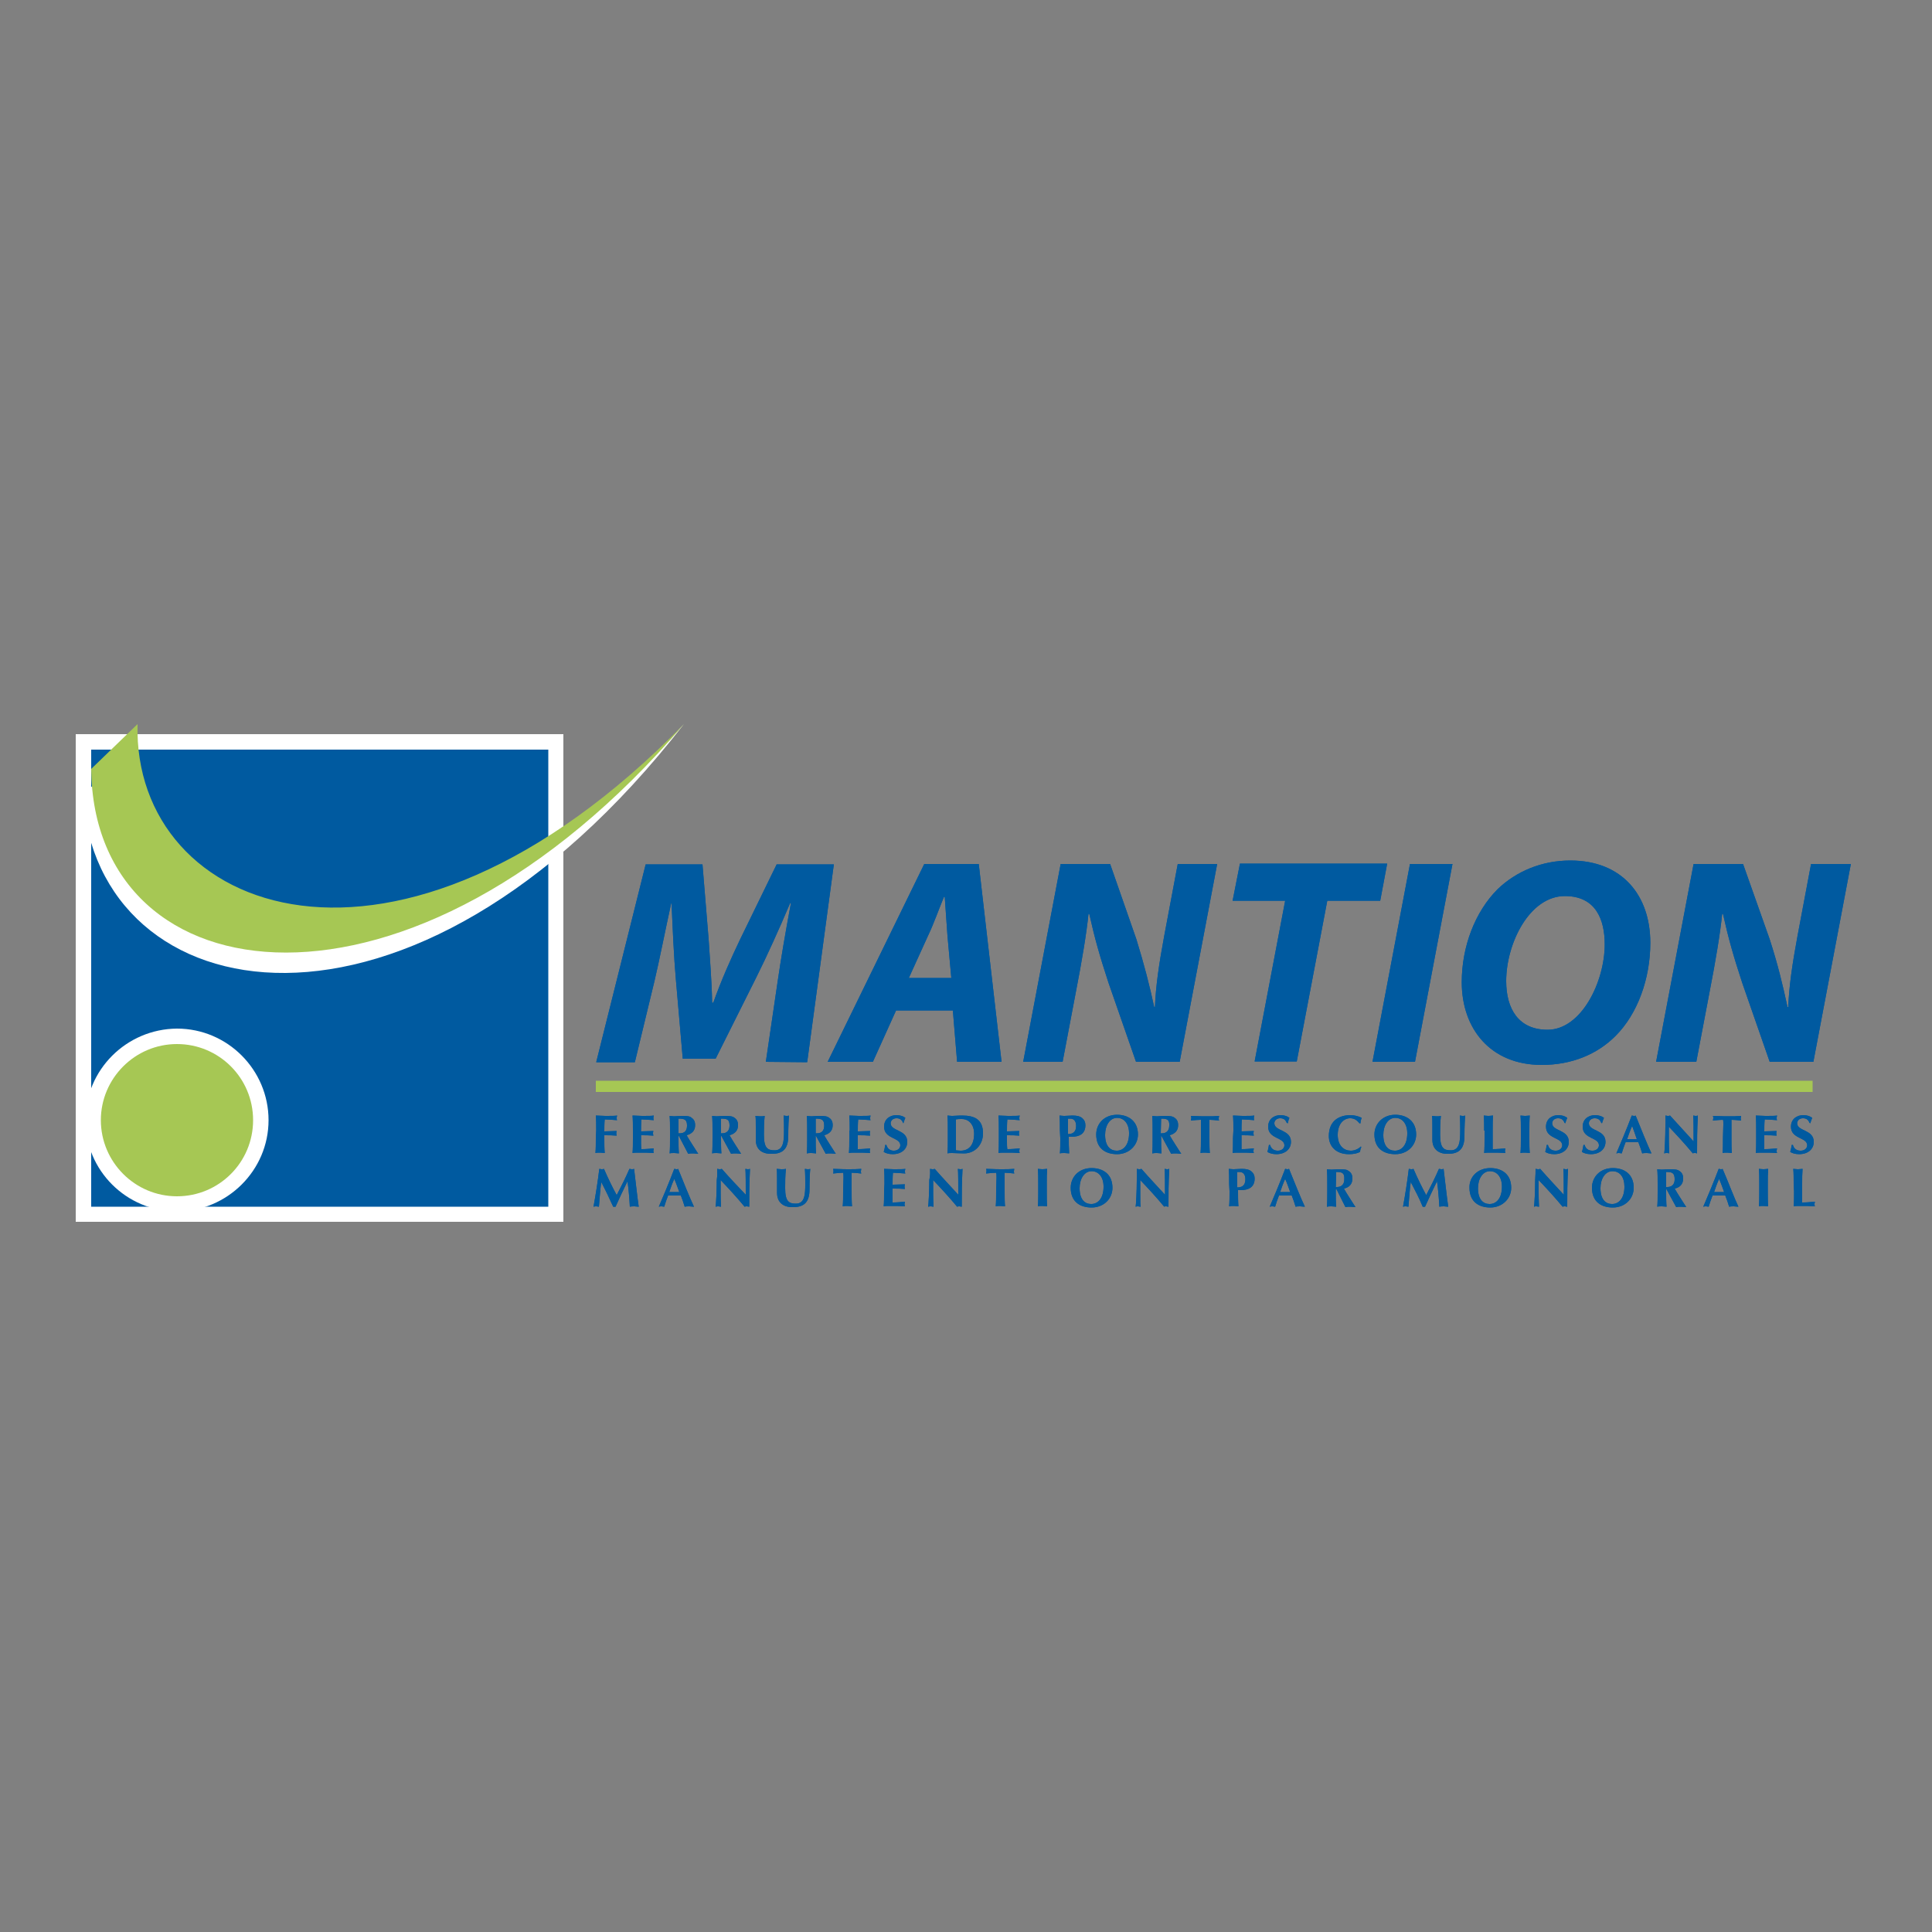 <?xml version="1.0" encoding="utf-8"?>
<!-- Generator: Adobe Illustrator 19.1.0, SVG Export Plug-In . SVG Version: 6.00 Build 0)  -->
<svg version="1.1" id="Calque_1" xmlns="http://www.w3.org/2000/svg" xmlns:xlink="http://www.w3.org/1999/xlink" x="0px" y="0px"
	 viewBox="-345 170.9 500 500" style="enable-background:new -345 170.9 500 500;" xml:space="preserve">
<rect x="-345" y="170.9" width="500" height="500" fill="#808080" stroke="none"/>
<style type="text/css">
	.st0{fill:#FFFFFF;}
	.st1{fill:#005AA0;}
	.st2{fill:#A6C754;}
</style>
<rect x="-325.4" y="360.9" class="st0" width="126.2" height="126.2"/>
<rect x="-321.4" y="364.9" class="st1" width="118.3" height="118.3"/>
<path class="st2" d="M-320.7,460.8c0,11.8,9.6,21.4,21.4,21.4c11.8,0,21.4-9.6,21.4-21.4s-9.6-21.4-21.4-21.4
	C-311.1,439.4-320.7,449-320.7,460.8z"/>
<path class="st0" d="M-322.9,460.8c0,13,10.6,23.6,23.7,23.6c13,0,23.7-10.6,23.7-23.6c0-13-10.6-23.7-23.7-23.7
	C-312.3,437.2-322.9,447.8-322.9,460.8z M-299.2,441.1c10.9,0,19.7,8.8,19.7,19.7c0,10.9-8.8,19.7-19.7,19.7
	c-10.9,0-19.7-8.9-19.7-19.7C-318.9,450-310.1,441.1-299.2,441.1z"/>
<path class="st0" d="M-168,358.3c-70.8,79.5-140.7,55.7-141.7,6.6l-13.9,11.5C-320.3,433.1-238.7,449.2-168,358.3z"/>
<path class="st2" d="M-168,358.3c-74.4,76.1-142.7,49.1-141.4,0l-12,11.6C-320.8,429.5-238.6,440.9-168,358.3z"/>
<path class="st1" d="M-146.8,445.7l3.1-21.1c0.8-5.5,2-12.6,3.4-20h-0.2c-2.8,6.6-6,13.7-8.8,19.3l-10.5,21h-8.5l-1.8-20.7
	c-0.5-5.6-0.8-12.7-1.1-19.5h-0.1c-1.5,6.8-3,14.5-4.3,20l-5.1,21.1h-10l12.8-51.2h14.7l1.6,19.5c0.3,4.8,0.8,10.6,0.9,16.3h0.3
	c2-5.7,4.7-11.7,6.9-16.3l9.5-19.5h14.8l-6.9,51.2L-146.8,445.7L-146.8,445.7z"/>
<path class="st1" d="M-113.1,432.4l-6,13.3h-11.7l25-51.2h14.1l5.9,51.2h-11.5l-1.1-13.3H-113.1z M-98.8,424l-1-11
	c-0.2-2.8-0.5-6.9-0.7-10h-0.2c-1.3,3.1-2.7,7.1-4.1,10l-5,11H-98.8z"/>
<path class="st1" d="M-80.2,445.7l9.7-51.2h12.8l6.8,19.5c2,6.5,3.4,11.9,4.6,17.5h0.2c0.2-5.2,1-10.9,2.4-18.4l3.5-18.6h10.2
	l-9.7,51.2H-51l-7.1-20.4c-2.3-7-3.6-11.6-5-17.9h-0.2c-0.5,5-1.7,12.2-3.3,20.4l-3.4,17.9L-80.2,445.7L-80.2,445.7z"/>
<path class="st1" d="M-12.4,404H-26l1.9-9.6H14l-1.8,9.6H-1.5l-7.9,41.6h-10.9L-12.4,404z"/>
<path class="st1" d="M30.9,394.5l-9.7,51.2H10.2l9.7-51.2H30.9z"/>
<path class="st1" d="M54,446.5c-13.3,0-20.7-9.4-20.7-21.4c0-9.2,3.4-18.2,9.3-24.1c4.8-4.6,11.4-7.4,18.8-7.4
	c13.5,0,20.7,9.1,20.7,21.3c0,9.3-3.3,18.4-9,24.1C68.3,443.8,61.7,446.5,54,446.5L54,446.5L54,446.5z M55.5,437.4
	c8.8,0,14.8-12.5,14.8-22.1c0-6.4-2.3-12.5-10.3-12.5c-9.2,0-15.2,12.3-15.2,22C44.8,432,48,437.4,55.5,437.4L55.5,437.4z"/>
<path class="st1" d="M83.6,445.7l9.7-51.2h12.8L113,414c2.1,6.5,3.4,11.9,4.6,17.5h0.2c0.2-5.2,1-10.9,2.4-18.4l3.5-18.6h10.3
	l-9.7,51.2h-11.3l-7.1-20.4c-2.3-7-3.6-11.6-5-17.9h-0.2c-0.5,5-1.7,12.2-3.3,20.4l-3.4,17.9L83.6,445.7L83.6,445.7z"/>
<path class="st1" d="M-146.8,445.7l3.1-21.1c0.8-5.5,2-12.6,3.4-20h-0.2c-2.8,6.6-6,13.7-8.8,19.3l-10.5,21h-8.5l-1.8-20.7
	c-0.5-5.6-0.8-12.7-1.1-19.5h-0.1c-1.5,6.8-3,14.5-4.3,20l-5.1,21.1h-10l12.8-51.2h14.7l1.6,19.5c0.3,4.8,0.8,10.6,0.9,16.3h0.3
	c2-5.7,4.7-11.7,6.9-16.3l9.5-19.5h14.8l-6.9,51.2L-146.8,445.7L-146.8,445.7z"/>
<path class="st1" d="M-113.1,432.4l-6,13.3h-11.7l25-51.2h14.1l5.9,51.2h-11.5l-1.1-13.3H-113.1z M-98.8,424l-1-11
	c-0.2-2.8-0.5-6.9-0.7-10h-0.2c-1.3,3.1-2.7,7.1-4.1,10l-5,11H-98.8z"/>
<path class="st1" d="M-80.2,445.7l9.7-51.2h12.8l6.8,19.5c2,6.5,3.4,11.9,4.6,17.5h0.2c0.2-5.2,1-10.9,2.4-18.4l3.5-18.6h10.2
	l-9.7,51.2H-51l-7.1-20.4c-2.3-7-3.6-11.6-5-17.9h-0.2c-0.5,5-1.7,12.2-3.3,20.4l-3.4,17.9L-80.2,445.7L-80.2,445.7z"/>
<path class="st1" d="M-12.4,404H-26l1.9-9.6H14l-1.8,9.6H-1.5l-7.9,41.6h-10.9L-12.4,404z"/>
<path class="st1" d="M30.9,394.5l-9.7,51.2H10.2l9.7-51.2H30.9z"/>
<path class="st1" d="M54,446.5c-13.3,0-20.7-9.4-20.7-21.4c0-9.2,3.4-18.2,9.3-24.1c4.8-4.6,11.4-7.4,18.8-7.4
	c13.5,0,20.7,9.1,20.7,21.3c0,9.3-3.3,18.4-9,24.1C68.3,443.8,61.7,446.5,54,446.5L54,446.5L54,446.5z M55.5,437.4
	c8.8,0,14.8-12.5,14.8-22.1c0-6.4-2.3-12.5-10.3-12.5c-9.2,0-15.2,12.3-15.2,22C44.8,432,48,437.4,55.5,437.4L55.5,437.4z"/>
<path class="st1" d="M83.6,445.7l9.7-51.2h12.8L113,414c2.1,6.5,3.4,11.9,4.6,17.5h0.2c0.2-5.2,1-10.9,2.4-18.4l3.5-18.6h10.3
	l-9.7,51.2h-11.3l-7.1-20.4c-2.3-7-3.6-11.6-5-17.9h-0.2c-0.5,5-1.7,12.2-3.3,20.4l-3.4,17.9L83.6,445.7L83.6,445.7z"/>
<rect x="-190.8" y="450.6" class="st2" width="314.9" height="2.9"/>
<path class="st1" d="M-190.7,463.5c0-1.6,0-2.7-0.1-3.9c0.8,0,1.7,0.1,2.5,0.1c1.4,0,2.6,0,3-0.1c0,0.2-0.1,0.3-0.1,0.6
	c0,0.3,0,0.4,0.1,0.6c-1.1-0.1-2.8-0.2-3.2-0.2c-0.1,1-0.1,2-0.1,3.1c1.2,0,2.1-0.1,3.2-0.1c-0.1,0.3-0.1,0.4-0.1,0.6
	c0,0.1,0,0.3,0.1,0.6c-1.1-0.1-2.1-0.1-3.2-0.1v0.7c0,1.6,0,2.7,0.1,3.9c-0.3,0-0.7-0.1-1.2-0.1c-0.5,0-0.9,0-1.2,0.1
	c0.1-1.2,0.1-2.3,0.1-3.9L-190.7,463.5L-190.7,463.5z"/>
<path class="st1" d="M-181.2,463.5c0-1.6,0-2.7-0.1-3.9c0.8,0,1.7,0.1,2.5,0.1c1.4,0,2.6,0,3-0.1c0,0.2-0.1,0.3-0.1,0.6
	c0,0.3,0,0.4,0.1,0.6c-1.1-0.1-2.8-0.2-3.2-0.2c-0.1,1-0.1,2-0.1,3.1c1.2,0,2.1-0.1,3.2-0.1c-0.1,0.3-0.1,0.4-0.1,0.6
	c0,0.1,0,0.3,0.1,0.6c-1.1-0.1-2.1-0.1-3.2-0.1c0,0.6,0,1.2,0,1.8c0,0.6,0,1.2,0.1,1.8c1.1,0,2.2-0.1,3.2-0.2c0,0.2-0.1,0.3-0.1,0.6
	c0,0.3,0,0.4,0.1,0.6c-0.5,0-1.2-0.1-2.5-0.1c-2.3,0-2.7,0-3,0.1c0.1-1.2,0.1-2.3,0.1-3.9L-181.2,463.5L-181.2,463.5z"/>
<path class="st1" d="M-169.3,464.9h-0.1v0.6c0,1.6,0,2.7,0.1,3.9c-0.3,0-0.7-0.1-1.2-0.1c-0.5,0-0.9,0-1.2,0.1
	c0.1-1.2,0.1-2.3,0.1-3.9v-1.9c0-1.6,0-2.7-0.1-3.9c0.3,0,0.7,0.1,1.2,0.1c0.5,0,1.1-0.1,2.1-0.1c1.4,0,2,0.1,2.4,0.5
	c0.6,0.4,0.9,1,0.9,1.9c0,1.4-0.8,2.2-2.2,2.6c0.9,1.6,2,3.2,3,4.8c-0.4,0-0.8-0.1-1.3-0.1c-0.4,0-0.9,0-1.3,0.1L-169.3,464.9z
	 M-169.4,460.4c0,1.3,0,2.6,0,3.8c0.1,0,0.2,0,0.3,0c1.3,0,1.9-0.7,1.9-2C-167.2,460.6-167.9,460.4-169.4,460.4z"/>
<path class="st1" d="M-158.3,464.9h-0.1v0.6c0,1.6,0,2.7,0.1,3.9c-0.3,0-0.7-0.1-1.2-0.1c-0.5,0-0.9,0-1.2,0.1
	c0.1-1.2,0.1-2.3,0.1-3.9v-1.9c0-1.6,0-2.7-0.1-3.9c0.3,0,0.7,0.1,1.2,0.1c0.5,0,1.1-0.1,2.1-0.1c1.4,0,2,0.1,2.5,0.5
	c0.6,0.4,0.9,1,0.9,1.9c0,1.4-0.8,2.2-2.2,2.6c0.9,1.6,2,3.2,3,4.8c-0.4,0-0.8-0.1-1.3-0.1c-0.4,0-0.9,0-1.3,0.1L-158.3,464.9z
	 M-158.4,460.4c0,1.3,0,2.6,0,3.8c0.1,0,0.2,0,0.3,0c1.2,0,1.9-0.7,1.9-2C-156.2,460.6-156.8,460.4-158.4,460.4z"/>
<path class="st1" d="M-149.4,465.9c0-1.5,0-2.3,0-3.3c0-1.5,0-2.5-0.1-2.9c0.4,0,0.8,0.1,1.2,0.1c0.4,0,0.8,0,1.2-0.1
	c-0.2,1.8-0.2,3.3-0.2,4.9c0,3.5,1,4,2.8,4c2.3,0,2.4-2.5,2.4-5.1c0-1.3,0-2.6-0.1-3.9c0.2,0,0.5,0.1,0.7,0.1c0.2,0,0.5,0,0.7-0.1
	c-0.1,0.8-0.2,2.9-0.2,5.3c0,3.3-1.4,4.6-4.2,4.6C-147.6,469.6-149.4,468.5-149.4,465.9z"/>
<path class="st1" d="M-133.8,464.9h-0.1v0.6c0,1.6,0,2.7,0.1,3.9c-0.3,0-0.7-0.1-1.2-0.1s-0.8,0-1.2,0.1c0.1-1.2,0.1-2.3,0.1-3.9
	v-1.9c0-1.6,0-2.7-0.1-3.9c0.3,0,0.7,0.1,1.2,0.1c0.5,0,1.1-0.1,2.1-0.1c1.4,0,2,0.1,2.5,0.5c0.6,0.4,0.9,1,0.9,1.9
	c0,1.4-0.8,2.2-2.2,2.6c0.9,1.6,2,3.2,3,4.8c-0.4,0-0.8-0.1-1.3-0.1c-0.4,0-0.9,0-1.3,0.1L-133.8,464.9z M-133.9,460.4
	c0,1.3,0,2.6,0,3.8c0.1,0,0.2,0,0.3,0c1.3,0,1.9-0.7,1.9-2C-131.7,460.6-132.4,460.4-133.9,460.4z"/>
<path class="st1" d="M-125.1,463.5c0-1.6,0-2.7-0.1-3.9c0.8,0,1.7,0.1,2.5,0.1c1.4,0,2.6,0,3-0.1c0,0.2-0.1,0.3-0.1,0.6
	c0,0.3,0,0.4,0.1,0.6c-1.1-0.1-2.8-0.2-3.2-0.2c-0.1,1-0.1,2-0.1,3.1c1.2,0,2.1-0.1,3.2-0.1c-0.1,0.3-0.1,0.4-0.1,0.6
	c0,0.1,0,0.3,0.1,0.6c-1.1-0.1-2.1-0.1-3.2-0.1c0,0.6,0,1.2,0,1.8c0,0.6,0,1.2,0,1.8c1.1,0,2.2-0.1,3.2-0.2c0,0.2-0.1,0.3-0.1,0.6
	c0,0.3,0,0.4,0.1,0.6c-0.5,0-1.2-0.1-2.5-0.1c-2.3,0-2.7,0-3,0.1c0.1-1.2,0.1-2.3,0.1-3.9V463.5z"/>
<path class="st1" d="M-111.3,461.5c-0.3-0.8-0.8-1.2-1.7-1.2c-0.9,0-1.5,0.6-1.5,1.3c0,2.1,4.3,1.6,4.3,4.8c0,1.9-1.5,3.2-3.8,3.2
	c-1,0-1.9-0.3-2.3-0.6c0.2-0.6,0.3-1.2,0.4-1.8h0.3c0.2,0.8,0.8,1.5,1.9,1.5c1.1,0,1.7-0.7,1.7-1.4c0-2.1-4.2-1.6-4.2-4.8
	c0-2,1.5-3,3.2-3c1,0,1.8,0.3,2.3,0.7c-0.2,0.4-0.3,0.8-0.5,1.4L-111.3,461.5L-111.3,461.5z"/>
<path class="st1" d="M-99.7,463.5c0-1.6,0-2.7-0.1-3.9c0.3,0,0.7,0.1,1.2,0.1c0.6,0,1.3-0.1,2.6-0.1c3.2,0,5.4,1,5.4,4.6
	c0,3.1-2.2,5.2-4.9,5.2c-1.4,0-2.4-0.1-3.1-0.1c-0.5,0-0.9,0-1.2,0.1c0.1-1.2,0.1-2.3,0.1-3.9L-99.7,463.5L-99.7,463.5z
	 M-97.6,465.8c0,0.8,0,2.5,0,2.8c0.3,0,0.7,0.1,1.2,0.1c2.1,0,3.5-1.4,3.5-4.4c0-2.3-1.3-3.8-3.2-3.8c-0.7,0-1,0-1.5,0.1
	c0,0.3,0,2,0,2.8V465.8z"/>
<path class="st1" d="M-86.5,463.5c0-1.6,0-2.7-0.1-3.9c0.8,0,1.7,0.1,2.5,0.1c1.4,0,2.6,0,3-0.1c0,0.2-0.1,0.3-0.1,0.6
	c0,0.3,0,0.4,0.1,0.6c-1.1-0.1-2.8-0.2-3.2-0.2c-0.1,1-0.1,2-0.1,3.1c1.2,0,2.1-0.1,3.2-0.1c-0.1,0.3-0.1,0.4-0.1,0.6
	c0,0.1,0,0.3,0.1,0.6c-1.1-0.1-2.1-0.1-3.2-0.1c0,0.6,0,1.2,0,1.8c0,0.6,0,1.2,0.1,1.8c1.1,0,2.2-0.1,3.2-0.2c0,0.2-0.1,0.3-0.1,0.6
	c0,0.3,0,0.4,0.1,0.6c-0.5,0-1.2-0.1-2.5-0.1c-2.3,0-2.7,0-3,0.1c0.1-1.2,0.1-2.3,0.1-3.9L-86.5,463.5L-86.5,463.5z"/>
<path class="st1" d="M-70.7,463.5c0-1.6,0-2.7-0.1-3.9c0.3,0,0.7,0.1,1.2,0.1c0.7,0,1.4-0.1,2.1-0.1c1.3,0,2,0.2,2.5,0.6
	c0.6,0.5,0.9,1.1,0.9,1.9c0,2.2-1.5,3-3.6,3h-0.7c0,1.4,0,2.8,0.1,4.3c-0.3,0-0.7-0.1-1.2-0.1s-0.9,0-1.2,0.1
	c0.1-1.2,0.1-2.3,0.1-3.9L-70.7,463.5L-70.7,463.5z M-68,460.4c-0.2,0-0.4,0-0.6,0c0,1.3,0,2.7,0,4c0.9,0,2.1-0.3,2.1-2.1
	C-66.5,460.9-67.2,460.4-68,460.4z"/>
<path class="st1" d="M-55.9,459.4c3,0,5.4,1.7,5.4,5.1c0,2.8-2.3,5.1-5.4,5.1c-3,0-5.4-1.5-5.4-5.1
	C-61.3,461.7-59.2,459.4-55.9,459.4z M-55.9,460.2c-1.9,0-3.1,2-3.1,4.4c0,3,1.4,4.1,3,4.1c1.7,0,3.2-1.4,3.2-4.5
	C-52.8,461.7-54.1,460.2-55.9,460.2z"/>
<path class="st1" d="M-44.4,464.9h-0.1v0.6c0,1.6,0,2.7,0.1,3.9c-0.3,0-0.7-0.1-1.2-0.1s-0.8,0-1.2,0.1c0.1-1.2,0.1-2.3,0.1-3.9
	v-1.9c0-1.6,0-2.7-0.1-3.9c0.3,0,0.7,0.1,1.2,0.1c0.5,0,1.1-0.1,2.1-0.1c1.4,0,2,0.1,2.5,0.5c0.6,0.4,0.9,1,0.9,1.9
	c0,1.4-0.8,2.2-2.2,2.6c0.9,1.6,2,3.2,3,4.8c-0.4,0-0.8-0.1-1.3-0.1s-0.9,0-1.3,0.1L-44.4,464.9z M-44.5,460.4
	c0,1.3-0.1,2.6-0.1,3.8c0.1,0,0.2,0,0.3,0c1.2,0,1.9-0.7,1.9-2C-42.3,460.6-43,460.4-44.5,460.4z"/>
<path class="st1" d="M-34.2,461.9c0-0.5,0-1,0-1.2c-0.6,0-1.7,0.1-2.6,0.2c0-0.2,0.1-0.4,0.1-0.6c0-0.2,0-0.4-0.1-0.6
	c1.3,0,1.9,0.1,3.7,0.1s2.4,0,3.6-0.1c0,0.2-0.1,0.4-0.1,0.6c0,0.2,0,0.4,0.1,0.6c-0.8-0.1-2-0.2-2.5-0.2c0,0.2,0,0.7,0,1.2v3.5
	c0,1.6,0,2.7,0.1,3.9c-0.3,0-0.7-0.1-1.2-0.1s-0.8,0-1.2,0.1c0.1-1.2,0.1-2.3,0.1-3.9V461.9z"/>
<path class="st1" d="M-25.8,463.5c0-1.6,0-2.7-0.1-3.9c0.8,0,1.7,0.1,2.5,0.1c1.4,0,2.6,0,3-0.1c0,0.2-0.1,0.3-0.1,0.6
	c0,0.3,0,0.4,0.1,0.6c-1.1-0.1-2.8-0.2-3.2-0.2c-0.1,1-0.1,2-0.1,3.1c1.2,0,2.1-0.1,3.2-0.1c-0.1,0.3-0.1,0.4-0.1,0.6
	c0,0.1,0,0.3,0.1,0.6c-1.1-0.1-2.1-0.1-3.2-0.1c0,0.6,0,1.2,0,1.8c0,0.6,0,1.2,0,1.8c1.1,0,2.2-0.1,3.2-0.2c0,0.2-0.1,0.3-0.1,0.6
	c0,0.3,0,0.4,0.1,0.6c-0.5,0-1.2-0.1-2.5-0.1c-2.3,0-2.7,0-3,0.1c0.1-1.2,0.1-2.3,0.1-3.9L-25.8,463.5L-25.8,463.5z"/>
<path class="st1" d="M-12,461.5c-0.3-0.8-0.8-1.2-1.7-1.2c-0.9,0-1.5,0.6-1.5,1.3c0,2.1,4.3,1.6,4.3,4.8c0,1.9-1.5,3.2-3.8,3.2
	c-1,0-1.9-0.3-2.3-0.6c0.2-0.6,0.3-1.2,0.4-1.8h0.3c0.2,0.8,0.8,1.5,2,1.5c1.1,0,1.7-0.7,1.7-1.4c0-2.1-4.2-1.6-4.2-4.8
	c0-2,1.5-3,3.2-3c1,0,1.8,0.3,2.3,0.7c-0.2,0.4-0.3,0.8-0.4,1.4L-12,461.5L-12,461.5z"/>
<path class="st1" d="M7.3,467.8C7.1,468.2,7,468.6,7,469c-0.7,0.4-1.7,0.6-2.9,0.6c-3.3,0-5.2-2-5.2-4.7c0-3.9,2.6-5.4,5.6-5.4
	c1,0,2.2,0.3,2.9,0.7c-0.2,0.5-0.3,1-0.3,1.4H6.8c-0.7-0.9-1.4-1.3-2.4-1.3c-1.5,0-3.2,1.3-3.2,4.3c0,2.9,1.7,4.1,3.4,4.1
	c0.9,0,1.9-0.4,2.6-1.1L7.3,467.8z"/>
<path class="st1" d="M16.1,459.4c3,0,5.4,1.7,5.4,5.1c0,2.8-2.2,5.1-5.4,5.1c-3,0-5.4-1.5-5.4-5.1C10.7,461.7,12.9,459.4,16.1,459.4
	z M16.1,460.2c-1.9,0-3.1,2-3.1,4.4c0,3,1.4,4.1,3,4.1c1.7,0,3.2-1.4,3.2-4.5C19.2,461.7,17.9,460.2,16.1,460.2z"/>
<path class="st1" d="M25.7,465.9c0-1.5,0-2.3,0-3.3c0-1.5,0-2.5-0.1-2.9c0.4,0,0.8,0.1,1.1,0.1c0.4,0,0.8,0,1.2-0.1
	c-0.2,1.8-0.2,3.3-0.2,4.9c0,3.5,1,4,2.8,4c2.3,0,2.4-2.5,2.4-5.1c0-1.3,0-2.6-0.1-3.9c0.2,0,0.5,0.1,0.7,0.1s0.5,0,0.7-0.1
	c-0.1,0.8-0.2,2.9-0.2,5.3c0,3.3-1.4,4.6-4.2,4.6C27.6,469.6,25.7,468.5,25.7,465.9z"/>
<path class="st1" d="M39.1,463.5c0-1.6,0-2.7-0.1-3.9c0.3,0,0.7,0.1,1.2,0.1s0.9-0.1,1.2-0.1c-0.1,1.2-0.1,2.3-0.1,3.9v1.9
	c0,1.1,0,2.1,0,2.9c1.1,0,2.2-0.1,3.3-0.2c0,0.2-0.1,0.3-0.1,0.6c0,0.3,0,0.4,0.1,0.6c-0.5,0-1.2-0.1-2.5-0.1c-2.3,0-2.7,0-3,0.1
	c0.1-1.2,0.1-2.3,0.1-3.9V463.5z"/>
<path class="st1" d="M48.6,463.5c0-1.6,0-2.7-0.1-3.9c0.3,0,0.7,0.1,1.2,0.1c0.5,0,0.9-0.1,1.2-0.1c-0.1,1.2-0.1,2.3-0.1,3.9v1.9
	c0,1.6,0,2.7,0.1,3.9c-0.3,0-0.7-0.1-1.2-0.1c-0.5,0-0.8,0-1.2,0.1c0.1-1.2,0.1-2.3,0.1-3.9V463.5z"/>
<path class="st1" d="M59.9,461.5c-0.3-0.8-0.8-1.2-1.7-1.2c-0.9,0-1.5,0.6-1.5,1.3c0,2.1,4.3,1.6,4.3,4.8c0,1.9-1.5,3.2-3.8,3.2
	c-1,0-1.9-0.3-2.3-0.6c0.2-0.6,0.3-1.2,0.4-1.8h0.3c0.2,0.8,0.8,1.5,2,1.5c1.1,0,1.7-0.7,1.7-1.4c0-2.1-4.2-1.6-4.2-4.8
	c0-2,1.5-3,3.2-3c1,0,1.8,0.3,2.3,0.7c-0.2,0.4-0.3,0.8-0.5,1.4L59.9,461.5L59.9,461.5z"/>
<path class="st1" d="M69.4,461.5c-0.3-0.8-0.8-1.2-1.7-1.2c-0.9,0-1.5,0.6-1.5,1.3c0,2.1,4.3,1.6,4.3,4.8c0,1.9-1.5,3.2-3.8,3.2
	c-1,0-1.9-0.3-2.3-0.6c0.2-0.6,0.3-1.2,0.4-1.8h0.3c0.2,0.8,0.8,1.5,2,1.5c1.1,0,1.7-0.7,1.7-1.4c0-2.1-4.2-1.6-4.2-4.8
	c0-2,1.5-3,3.2-3c1,0,1.8,0.3,2.3,0.7c-0.2,0.4-0.3,0.8-0.5,1.4L69.4,461.5L69.4,461.5z"/>
<path class="st1" d="M82.4,469.4c-0.4,0-0.9-0.1-1.2-0.1c-0.4,0-0.8,0-1.2,0.1c-0.3-1-0.6-1.9-1-2.9c-0.6,0-1.2,0-1.8,0
	c-0.5,0-1,0-1.5,0c-0.4,1-0.7,1.9-1,2.9c-0.2,0-0.4-0.1-0.7-0.1c-0.2,0-0.4,0-0.7,0.1c0.7-1.6,2.8-6.6,4-9.8c0.2,0,0.4,0.1,0.5,0.1
	c0.2,0,0.4,0,0.5-0.1C79.6,462.8,81.3,467.1,82.4,469.4z M78.6,465.7c-0.4-1.2-0.8-2.3-1.2-3.4c-0.5,1.1-0.9,2.2-1.3,3.4H78.6z"/>
<path class="st1" d="M86,459.6c0.2,0,0.4,0.1,0.6,0.1c0.2,0,0.4,0,0.6-0.1c2,2.2,4.1,4.5,6.1,6.7c0-2.3,0-6.1-0.1-6.7
	c0.2,0,0.4,0.1,0.6,0.1c0.2,0,0.4,0,0.6-0.1c-0.2,4.1-0.2,6-0.2,9.8c-0.2-0.1-0.4-0.1-0.6-0.1c-0.2,0-0.4,0-0.5,0.1
	c-1.9-2.3-4-4.6-6.2-6.9c0,1.1,0,2.2,0,3.3c0,2.3,0.1,3.1,0.1,3.6c-0.2-0.1-0.4-0.1-0.7-0.1c-0.2,0-0.4,0-0.6,0.1
	c0.1-0.4,0.3-4.1,0.3-7C86.1,461.2,86,460.3,86,459.6z"/>
<path class="st1" d="M101,461.9c0-0.5,0-1-0.1-1.2c-0.5,0-1.7,0.1-2.6,0.2c0-0.2,0.1-0.4,0.1-0.6c0-0.2,0-0.4-0.1-0.6
	c1.3,0,1.9,0.1,3.7,0.1c1.7,0,2.4,0,3.6-0.1c0,0.2-0.1,0.4-0.1,0.6c0,0.2,0,0.4,0.1,0.6c-0.8-0.1-2-0.2-2.5-0.2c0,0.2,0,0.7,0,1.2
	v3.5c0,1.6,0,2.7,0.1,3.9c-0.3,0-0.7-0.1-1.2-0.1c-0.5,0-0.9,0-1.2,0.1c0.1-1.2,0.1-2.3,0.1-3.9L101,461.9L101,461.9z"/>
<path class="st1" d="M109.5,463.5c0-1.6,0-2.7-0.1-3.9c0.8,0,1.7,0.1,2.5,0.1c1.4,0,2.6,0,3-0.1c0,0.2-0.1,0.3-0.1,0.6
	c0,0.3,0,0.4,0.1,0.6c-1.1-0.1-2.8-0.2-3.2-0.2c-0.1,1-0.1,2-0.1,3.1c1.2,0,2.1-0.1,3.2-0.1c-0.1,0.3-0.1,0.4-0.1,0.6
	c0,0.1,0,0.3,0.1,0.6c-1.1-0.1-2.1-0.1-3.2-0.1c0,0.6,0,1.2,0,1.8c0,0.6,0,1.2,0,1.8c1.1,0,2.2-0.1,3.3-0.2c0,0.2-0.1,0.3-0.1,0.6
	c0,0.3,0,0.4,0.1,0.6c-0.5,0-1.2-0.1-2.5-0.1c-2.3,0-2.7,0-3,0.1c0.1-1.2,0.1-2.3,0.1-3.9L109.5,463.5L109.5,463.5z"/>
<path class="st1" d="M123.3,461.5c-0.3-0.8-0.8-1.2-1.7-1.2c-0.9,0-1.5,0.6-1.5,1.3c0,2.1,4.3,1.6,4.3,4.8c0,1.9-1.5,3.2-3.8,3.2
	c-1,0-1.9-0.3-2.3-0.6c0.2-0.6,0.3-1.2,0.4-1.8h0.3c0.2,0.8,0.8,1.5,2,1.5c1.1,0,1.7-0.7,1.7-1.4c0-2.1-4.2-1.6-4.2-4.8
	c0-2,1.5-3,3.2-3c1,0,1.8,0.3,2.3,0.7c-0.2,0.4-0.3,0.8-0.5,1.4L123.3,461.5L123.3,461.5z"/>
<path class="st1" d="M-190.7,463.5c0-1.6,0-2.7-0.1-3.9c0.8,0,1.7,0.1,2.5,0.1c1.4,0,2.6,0,3-0.1c0,0.2-0.1,0.3-0.1,0.6
	c0,0.3,0,0.4,0.1,0.6c-1.1-0.1-2.8-0.2-3.2-0.2c-0.1,1-0.1,2-0.1,3.1c1.2,0,2.1-0.1,3.2-0.1c-0.1,0.3-0.1,0.4-0.1,0.6
	c0,0.1,0,0.3,0.1,0.6c-1.1-0.1-2.1-0.1-3.2-0.1v0.7c0,1.6,0,2.7,0.1,3.9c-0.3,0-0.7-0.1-1.2-0.1c-0.5,0-0.9,0-1.2,0.1
	c0.1-1.2,0.1-2.3,0.1-3.9L-190.7,463.5L-190.7,463.5z"/>
<path class="st1" d="M-181.2,463.5c0-1.6,0-2.7-0.1-3.9c0.8,0,1.7,0.1,2.5,0.1c1.4,0,2.6,0,3-0.1c0,0.2-0.1,0.3-0.1,0.6
	c0,0.3,0,0.4,0.1,0.6c-1.1-0.1-2.8-0.2-3.2-0.2c-0.1,1-0.1,2-0.1,3.1c1.2,0,2.1-0.1,3.2-0.1c-0.1,0.3-0.1,0.4-0.1,0.6
	c0,0.1,0,0.3,0.1,0.6c-1.1-0.1-2.1-0.1-3.2-0.1c0,0.6,0,1.2,0,1.8c0,0.6,0,1.2,0.1,1.8c1.1,0,2.2-0.1,3.2-0.2c0,0.2-0.1,0.3-0.1,0.6
	c0,0.3,0,0.4,0.1,0.6c-0.5,0-1.2-0.1-2.5-0.1c-2.3,0-2.7,0-3,0.1c0.1-1.2,0.1-2.3,0.1-3.9L-181.2,463.5L-181.2,463.5z"/>
<path class="st1" d="M-169.3,464.9h-0.1v0.6c0,1.6,0,2.7,0.1,3.9c-0.3,0-0.7-0.1-1.2-0.1c-0.5,0-0.9,0-1.2,0.1
	c0.1-1.2,0.1-2.3,0.1-3.9v-1.9c0-1.6,0-2.7-0.1-3.9c0.3,0,0.7,0.1,1.2,0.1c0.5,0,1.1-0.1,2.1-0.1c1.4,0,2,0.1,2.4,0.5
	c0.6,0.4,0.9,1,0.9,1.9c0,1.4-0.8,2.2-2.2,2.6c0.9,1.6,2,3.2,3,4.8c-0.4,0-0.8-0.1-1.3-0.1c-0.4,0-0.9,0-1.3,0.1L-169.3,464.9z
	 M-169.4,460.4c0,1.3,0,2.6,0,3.8c0.1,0,0.2,0,0.3,0c1.3,0,1.9-0.7,1.9-2C-167.2,460.6-167.9,460.4-169.4,460.4z"/>
<path class="st1" d="M-158.3,464.9h-0.1v0.6c0,1.6,0,2.7,0.1,3.9c-0.3,0-0.7-0.1-1.2-0.1c-0.5,0-0.9,0-1.2,0.1
	c0.1-1.2,0.1-2.3,0.1-3.9v-1.9c0-1.6,0-2.7-0.1-3.9c0.3,0,0.7,0.1,1.2,0.1c0.5,0,1.1-0.1,2.1-0.1c1.4,0,2,0.1,2.5,0.5
	c0.6,0.4,0.9,1,0.9,1.9c0,1.4-0.8,2.2-2.2,2.6c0.9,1.6,2,3.2,3,4.8c-0.4,0-0.8-0.1-1.3-0.1c-0.4,0-0.9,0-1.3,0.1L-158.3,464.9z
	 M-158.4,460.4c0,1.3,0,2.6,0,3.8c0.1,0,0.2,0,0.3,0c1.2,0,1.9-0.7,1.9-2C-156.2,460.6-156.8,460.4-158.4,460.4z"/>
<path class="st1" d="M-149.4,465.9c0-1.5,0-2.3,0-3.3c0-1.5,0-2.5-0.1-2.9c0.4,0,0.8,0.1,1.2,0.1c0.4,0,0.8,0,1.2-0.1
	c-0.2,1.8-0.2,3.3-0.2,4.9c0,3.5,1,4,2.8,4c2.3,0,2.4-2.5,2.4-5.1c0-1.3,0-2.6-0.1-3.9c0.2,0,0.5,0.1,0.7,0.1c0.2,0,0.5,0,0.7-0.1
	c-0.1,0.8-0.2,2.9-0.2,5.3c0,3.3-1.4,4.6-4.2,4.6C-147.6,469.6-149.4,468.5-149.4,465.9z"/>
<path class="st1" d="M-133.8,464.9h-0.1v0.6c0,1.6,0,2.7,0.1,3.9c-0.3,0-0.7-0.1-1.2-0.1s-0.8,0-1.2,0.1c0.1-1.2,0.1-2.3,0.1-3.9
	v-1.9c0-1.6,0-2.7-0.1-3.9c0.3,0,0.7,0.1,1.2,0.1c0.5,0,1.1-0.1,2.1-0.1c1.4,0,2,0.1,2.5,0.5c0.6,0.4,0.9,1,0.9,1.9
	c0,1.4-0.8,2.2-2.2,2.6c0.9,1.6,2,3.2,3,4.8c-0.4,0-0.8-0.1-1.3-0.1c-0.4,0-0.9,0-1.3,0.1L-133.8,464.9z M-133.9,460.4
	c0,1.3,0,2.6,0,3.8c0.1,0,0.2,0,0.3,0c1.3,0,1.9-0.7,1.9-2C-131.7,460.6-132.4,460.4-133.9,460.4z"/>
<path class="st1" d="M-125.1,463.5c0-1.6,0-2.7-0.1-3.9c0.8,0,1.7,0.1,2.5,0.1c1.4,0,2.6,0,3-0.1c0,0.2-0.1,0.3-0.1,0.6
	c0,0.3,0,0.4,0.1,0.6c-1.1-0.1-2.8-0.2-3.2-0.2c-0.1,1-0.1,2-0.1,3.1c1.2,0,2.1-0.1,3.2-0.1c-0.1,0.3-0.1,0.4-0.1,0.6
	c0,0.1,0,0.3,0.1,0.6c-1.1-0.1-2.1-0.1-3.2-0.1c0,0.6,0,1.2,0,1.8c0,0.6,0,1.2,0,1.8c1.1,0,2.2-0.1,3.2-0.2c0,0.2-0.1,0.3-0.1,0.6
	c0,0.3,0,0.4,0.1,0.6c-0.5,0-1.2-0.1-2.5-0.1c-2.3,0-2.7,0-3,0.1c0.1-1.2,0.1-2.3,0.1-3.9V463.5z"/>
<path class="st1" d="M-111.3,461.5c-0.3-0.8-0.8-1.2-1.7-1.2c-0.9,0-1.5,0.6-1.5,1.3c0,2.1,4.3,1.6,4.3,4.8c0,1.9-1.5,3.2-3.8,3.2
	c-1,0-1.9-0.3-2.3-0.6c0.2-0.6,0.3-1.2,0.4-1.8h0.3c0.2,0.8,0.8,1.5,1.9,1.5c1.1,0,1.7-0.7,1.7-1.4c0-2.1-4.2-1.6-4.2-4.8
	c0-2,1.5-3,3.2-3c1,0,1.8,0.3,2.3,0.7c-0.2,0.4-0.3,0.8-0.5,1.4L-111.3,461.5L-111.3,461.5z"/>
<path class="st1" d="M-99.7,463.5c0-1.6,0-2.7-0.1-3.9c0.3,0,0.7,0.1,1.2,0.1c0.6,0,1.3-0.1,2.6-0.1c3.2,0,5.4,1,5.4,4.6
	c0,3.1-2.2,5.2-4.9,5.2c-1.4,0-2.4-0.1-3.1-0.1c-0.5,0-0.9,0-1.2,0.1c0.1-1.2,0.1-2.3,0.1-3.9L-99.7,463.5L-99.7,463.5z
	 M-97.6,465.8c0,0.8,0,2.5,0,2.8c0.3,0,0.7,0.1,1.2,0.1c2.1,0,3.5-1.4,3.5-4.4c0-2.3-1.3-3.8-3.2-3.8c-0.7,0-1,0-1.5,0.1
	c0,0.3,0,2,0,2.8V465.8z"/>
<path class="st1" d="M-86.5,463.5c0-1.6,0-2.7-0.1-3.9c0.8,0,1.7,0.1,2.5,0.1c1.4,0,2.6,0,3-0.1c0,0.2-0.1,0.3-0.1,0.6
	c0,0.3,0,0.4,0.1,0.6c-1.1-0.1-2.8-0.2-3.2-0.2c-0.1,1-0.1,2-0.1,3.1c1.2,0,2.1-0.1,3.2-0.1c-0.1,0.3-0.1,0.4-0.1,0.6
	c0,0.1,0,0.3,0.1,0.6c-1.1-0.1-2.1-0.1-3.2-0.1c0,0.6,0,1.2,0,1.8c0,0.6,0,1.2,0.1,1.8c1.1,0,2.2-0.1,3.2-0.2c0,0.2-0.1,0.3-0.1,0.6
	c0,0.3,0,0.4,0.1,0.6c-0.5,0-1.2-0.1-2.5-0.1c-2.3,0-2.7,0-3,0.1c0.1-1.2,0.1-2.3,0.1-3.9L-86.5,463.5L-86.5,463.5z"/>
<path class="st1" d="M-70.7,463.5c0-1.6,0-2.7-0.1-3.9c0.3,0,0.7,0.1,1.2,0.1c0.7,0,1.4-0.1,2.1-0.1c1.3,0,2,0.2,2.5,0.6
	c0.6,0.5,0.9,1.1,0.9,1.9c0,2.2-1.5,3-3.6,3h-0.7c0,1.4,0,2.8,0.1,4.3c-0.3,0-0.7-0.1-1.2-0.1s-0.9,0-1.2,0.1
	c0.1-1.2,0.1-2.3,0.1-3.9L-70.7,463.5L-70.7,463.5z M-68,460.4c-0.2,0-0.4,0-0.6,0c0,1.3,0,2.7,0,4c0.9,0,2.1-0.3,2.1-2.1
	C-66.5,460.9-67.2,460.4-68,460.4z"/>
<path class="st1" d="M-55.9,459.4c3,0,5.4,1.7,5.4,5.1c0,2.8-2.3,5.1-5.4,5.1c-3,0-5.4-1.5-5.4-5.1
	C-61.3,461.7-59.2,459.4-55.9,459.4z M-55.9,460.2c-1.9,0-3.1,2-3.1,4.4c0,3,1.4,4.1,3,4.1c1.7,0,3.2-1.4,3.2-4.5
	C-52.8,461.7-54.1,460.2-55.9,460.2z"/>
<path class="st1" d="M-44.4,464.9h-0.1v0.6c0,1.6,0,2.7,0.1,3.9c-0.3,0-0.7-0.1-1.2-0.1s-0.8,0-1.2,0.1c0.1-1.2,0.1-2.3,0.1-3.9
	v-1.9c0-1.6,0-2.7-0.1-3.9c0.3,0,0.7,0.1,1.2,0.1c0.5,0,1.1-0.1,2.1-0.1c1.4,0,2,0.1,2.5,0.5c0.6,0.4,0.9,1,0.9,1.9
	c0,1.4-0.8,2.2-2.2,2.6c0.9,1.6,2,3.2,3,4.8c-0.4,0-0.8-0.1-1.3-0.1s-0.9,0-1.3,0.1L-44.4,464.9z M-44.5,460.4
	c0,1.3-0.1,2.6-0.1,3.8c0.1,0,0.2,0,0.3,0c1.2,0,1.9-0.7,1.9-2C-42.3,460.6-43,460.4-44.5,460.4z"/>
<path class="st1" d="M-34.2,461.9c0-0.5,0-1,0-1.2c-0.6,0-1.7,0.1-2.6,0.2c0-0.2,0.1-0.4,0.1-0.6c0-0.2,0-0.4-0.1-0.6
	c1.3,0,1.9,0.1,3.7,0.1s2.4,0,3.6-0.1c0,0.2-0.1,0.4-0.1,0.6c0,0.2,0,0.4,0.1,0.6c-0.8-0.1-2-0.2-2.5-0.2c0,0.2,0,0.7,0,1.2v3.5
	c0,1.6,0,2.7,0.1,3.9c-0.3,0-0.7-0.1-1.2-0.1s-0.8,0-1.2,0.1c0.1-1.2,0.1-2.3,0.1-3.9V461.9z"/>
<path class="st1" d="M-25.8,463.5c0-1.6,0-2.7-0.1-3.9c0.8,0,1.7,0.1,2.5,0.1c1.4,0,2.6,0,3-0.1c0,0.2-0.1,0.3-0.1,0.6
	c0,0.3,0,0.4,0.1,0.6c-1.1-0.1-2.8-0.2-3.2-0.2c-0.1,1-0.1,2-0.1,3.1c1.2,0,2.1-0.1,3.2-0.1c-0.1,0.3-0.1,0.4-0.1,0.6
	c0,0.1,0,0.3,0.1,0.6c-1.1-0.1-2.1-0.1-3.2-0.1c0,0.6,0,1.2,0,1.8c0,0.6,0,1.2,0,1.8c1.1,0,2.2-0.1,3.2-0.2c0,0.2-0.1,0.3-0.1,0.6
	c0,0.3,0,0.4,0.1,0.6c-0.5,0-1.2-0.1-2.5-0.1c-2.3,0-2.7,0-3,0.1c0.1-1.2,0.1-2.3,0.1-3.9L-25.8,463.5L-25.8,463.5z"/>
<path class="st1" d="M-12,461.5c-0.3-0.8-0.8-1.2-1.7-1.2c-0.9,0-1.5,0.6-1.5,1.3c0,2.1,4.3,1.6,4.3,4.8c0,1.9-1.5,3.2-3.8,3.2
	c-1,0-1.9-0.3-2.3-0.6c0.2-0.6,0.3-1.2,0.4-1.8h0.3c0.2,0.8,0.8,1.5,2,1.5c1.1,0,1.7-0.7,1.7-1.4c0-2.1-4.2-1.6-4.2-4.8
	c0-2,1.5-3,3.2-3c1,0,1.8,0.3,2.3,0.7c-0.2,0.4-0.3,0.8-0.4,1.4L-12,461.5L-12,461.5z"/>
<path class="st1" d="M7.3,467.8C7.1,468.2,7,468.6,7,469c-0.7,0.4-1.7,0.6-2.9,0.6c-3.3,0-5.2-2-5.2-4.7c0-3.9,2.6-5.4,5.6-5.4
	c1,0,2.2,0.3,2.9,0.7c-0.2,0.5-0.3,1-0.3,1.4H6.8c-0.7-0.9-1.4-1.3-2.4-1.3c-1.5,0-3.2,1.3-3.2,4.3c0,2.9,1.7,4.1,3.4,4.1
	c0.9,0,1.9-0.4,2.6-1.1L7.3,467.8z"/>
<path class="st1" d="M16.1,459.4c3,0,5.4,1.7,5.4,5.1c0,2.8-2.2,5.1-5.4,5.1c-3,0-5.4-1.5-5.4-5.1C10.7,461.7,12.9,459.4,16.1,459.4
	z M16.1,460.2c-1.9,0-3.1,2-3.1,4.4c0,3,1.4,4.1,3,4.1c1.7,0,3.2-1.4,3.2-4.5C19.2,461.7,17.9,460.2,16.1,460.2z"/>
<path class="st1" d="M25.7,465.9c0-1.5,0-2.3,0-3.3c0-1.5,0-2.5-0.1-2.9c0.4,0,0.8,0.1,1.1,0.1c0.4,0,0.8,0,1.2-0.1
	c-0.2,1.8-0.2,3.3-0.2,4.9c0,3.5,1,4,2.8,4c2.3,0,2.4-2.5,2.4-5.1c0-1.3,0-2.6-0.1-3.9c0.2,0,0.5,0.1,0.7,0.1s0.5,0,0.7-0.1
	c-0.1,0.8-0.2,2.9-0.2,5.3c0,3.3-1.4,4.6-4.2,4.6C27.6,469.6,25.7,468.5,25.7,465.9z"/>
<path class="st1" d="M39.1,463.5c0-1.6,0-2.7-0.1-3.9c0.3,0,0.7,0.1,1.2,0.1s0.9-0.1,1.2-0.1c-0.1,1.2-0.1,2.3-0.1,3.9v1.9
	c0,1.1,0,2.1,0,2.9c1.1,0,2.2-0.1,3.3-0.2c0,0.2-0.1,0.3-0.1,0.6c0,0.3,0,0.4,0.1,0.6c-0.5,0-1.2-0.1-2.5-0.1c-2.3,0-2.7,0-3,0.1
	c0.1-1.2,0.1-2.3,0.1-3.9V463.5z"/>
<path class="st1" d="M48.6,463.5c0-1.6,0-2.7-0.1-3.9c0.3,0,0.7,0.1,1.2,0.1c0.5,0,0.9-0.1,1.2-0.1c-0.1,1.2-0.1,2.3-0.1,3.9v1.9
	c0,1.6,0,2.7,0.1,3.9c-0.3,0-0.7-0.1-1.2-0.1c-0.5,0-0.8,0-1.2,0.1c0.1-1.2,0.1-2.3,0.1-3.9V463.5z"/>
<path class="st1" d="M59.9,461.5c-0.3-0.8-0.8-1.2-1.7-1.2c-0.9,0-1.5,0.6-1.5,1.3c0,2.1,4.3,1.6,4.3,4.8c0,1.9-1.5,3.2-3.8,3.2
	c-1,0-1.9-0.3-2.3-0.6c0.2-0.6,0.3-1.2,0.4-1.8h0.3c0.2,0.8,0.8,1.5,2,1.5c1.1,0,1.7-0.7,1.7-1.4c0-2.1-4.2-1.6-4.2-4.8
	c0-2,1.5-3,3.2-3c1,0,1.8,0.3,2.3,0.7c-0.2,0.4-0.3,0.8-0.5,1.4L59.9,461.5L59.9,461.5z"/>
<path class="st1" d="M69.4,461.5c-0.3-0.8-0.8-1.2-1.7-1.2c-0.9,0-1.5,0.6-1.5,1.3c0,2.1,4.3,1.6,4.3,4.8c0,1.9-1.5,3.2-3.8,3.2
	c-1,0-1.9-0.3-2.3-0.6c0.2-0.6,0.3-1.2,0.4-1.8h0.3c0.2,0.8,0.8,1.5,2,1.5c1.1,0,1.7-0.7,1.7-1.4c0-2.1-4.2-1.6-4.2-4.8
	c0-2,1.5-3,3.2-3c1,0,1.8,0.3,2.3,0.7c-0.2,0.4-0.3,0.8-0.5,1.4L69.4,461.5L69.4,461.5z"/>
<path class="st1" d="M82.4,469.4c-0.4,0-0.9-0.1-1.2-0.1c-0.4,0-0.8,0-1.2,0.1c-0.3-1-0.6-1.9-1-2.9c-0.6,0-1.2,0-1.8,0
	c-0.5,0-1,0-1.5,0c-0.4,1-0.7,1.9-1,2.9c-0.2,0-0.4-0.1-0.7-0.1c-0.2,0-0.4,0-0.7,0.1c0.7-1.6,2.8-6.6,4-9.8c0.2,0,0.4,0.1,0.5,0.1
	c0.2,0,0.4,0,0.5-0.1C79.6,462.8,81.3,467.1,82.4,469.4z M78.6,465.7c-0.4-1.2-0.8-2.3-1.2-3.4c-0.5,1.1-0.9,2.2-1.3,3.4H78.6z"/>
<path class="st1" d="M86,459.6c0.2,0,0.4,0.1,0.6,0.1c0.2,0,0.4,0,0.6-0.1c2,2.2,4.1,4.5,6.1,6.7c0-2.3,0-6.1-0.1-6.7
	c0.2,0,0.4,0.1,0.6,0.1c0.2,0,0.4,0,0.6-0.1c-0.2,4.1-0.2,6-0.2,9.8c-0.2-0.1-0.4-0.1-0.6-0.1c-0.2,0-0.4,0-0.5,0.1
	c-1.9-2.3-4-4.6-6.2-6.9c0,1.1,0,2.2,0,3.3c0,2.3,0.1,3.1,0.1,3.6c-0.2-0.1-0.4-0.1-0.7-0.1c-0.2,0-0.4,0-0.6,0.1
	c0.1-0.4,0.3-4.1,0.3-7C86.1,461.2,86,460.3,86,459.6z"/>
<path class="st1" d="M101,461.9c0-0.5,0-1-0.1-1.2c-0.5,0-1.7,0.1-2.6,0.2c0-0.2,0.1-0.4,0.1-0.6c0-0.2,0-0.4-0.1-0.6
	c1.3,0,1.9,0.1,3.7,0.1c1.7,0,2.4,0,3.6-0.1c0,0.2-0.1,0.4-0.1,0.6c0,0.2,0,0.4,0.1,0.6c-0.8-0.1-2-0.2-2.5-0.2c0,0.2,0,0.7,0,1.2
	v3.5c0,1.6,0,2.7,0.1,3.9c-0.3,0-0.7-0.1-1.2-0.1c-0.5,0-0.9,0-1.2,0.1c0.1-1.2,0.1-2.3,0.1-3.9L101,461.9L101,461.9z"/>
<path class="st1" d="M109.5,463.5c0-1.6,0-2.7-0.1-3.9c0.8,0,1.7,0.1,2.5,0.1c1.4,0,2.6,0,3-0.1c0,0.2-0.1,0.3-0.1,0.6
	c0,0.3,0,0.4,0.1,0.6c-1.1-0.1-2.8-0.2-3.2-0.2c-0.1,1-0.1,2-0.1,3.1c1.2,0,2.1-0.1,3.2-0.1c-0.1,0.3-0.1,0.4-0.1,0.6
	c0,0.1,0,0.3,0.1,0.6c-1.1-0.1-2.1-0.1-3.2-0.1c0,0.6,0,1.2,0,1.8c0,0.6,0,1.2,0,1.8c1.1,0,2.2-0.1,3.3-0.2c0,0.2-0.1,0.3-0.1,0.6
	c0,0.3,0,0.4,0.1,0.6c-0.5,0-1.2-0.1-2.5-0.1c-2.3,0-2.7,0-3,0.1c0.1-1.2,0.1-2.3,0.1-3.9L109.5,463.5L109.5,463.5z"/>
<path class="st1" d="M123.3,461.5c-0.3-0.8-0.8-1.2-1.7-1.2c-0.9,0-1.5,0.6-1.5,1.3c0,2.1,4.3,1.6,4.3,4.8c0,1.9-1.5,3.2-3.8,3.2
	c-1,0-1.9-0.3-2.3-0.6c0.2-0.6,0.3-1.2,0.4-1.8h0.3c0.2,0.8,0.8,1.5,2,1.5c1.1,0,1.7-0.7,1.7-1.4c0-2.1-4.2-1.6-4.2-4.8
	c0-2,1.5-3,3.2-3c1,0,1.8,0.3,2.3,0.7c-0.2,0.4-0.3,0.8-0.5,1.4L123.3,461.5L123.3,461.5z"/>
<path class="st1" d="M-189.4,476.8c-0.3,2.1-0.4,4.3-0.6,6.4c-0.2,0-0.4-0.1-0.7-0.1c-0.2,0-0.4,0-0.7,0.1c0.6-3.3,1.1-6.5,1.5-9.8
	c0.2,0,0.4,0.1,0.6,0.1c0.2,0,0.4,0,0.6-0.1c1,2.3,2.2,4.8,3.3,6.8c1.1-2.1,2.3-4.5,3.3-6.8c0.2,0,0.4,0.1,0.6,0.1
	c0.2,0,0.4,0,0.6-0.1c0.4,3.3,0.9,7.8,1.2,9.8c-0.4,0-0.8-0.1-1.1-0.1s-0.8,0-1.2,0.1c-0.1-2-0.3-4.4-0.6-6.6h0
	c-1.1,2.2-2.1,4.4-3.1,6.6c-0.1,0-0.2,0-0.3,0c-0.1,0-0.2,0-0.3,0C-187.3,481-188.3,478.9-189.4,476.8L-189.4,476.8z"/>
<path class="st1" d="M-165.4,483.2c-0.5,0-0.9-0.1-1.2-0.1c-0.4,0-0.8,0-1.2,0.1c-0.3-1-0.6-1.9-1-2.9c-0.6,0-1.2,0-1.8,0
	c-0.5,0-1,0-1.5,0c-0.4,1-0.7,1.9-1,2.9c-0.2,0-0.4-0.1-0.7-0.1c-0.2,0-0.4,0-0.7,0.1c0.7-1.6,2.8-6.6,4-9.8c0.2,0,0.4,0.1,0.5,0.1
	c0.2,0,0.4,0,0.5-0.1C-168.2,476.6-166.5,480.9-165.4,483.2z M-169.2,479.4c-0.4-1.1-0.8-2.3-1.3-3.4c-0.5,1.1-0.9,2.2-1.3,3.4
	H-169.2z"/>
<path class="st1" d="M-159.4,473.4c0.2,0,0.4,0.1,0.6,0.1c0.2,0,0.4,0,0.6-0.1c2,2.3,4.1,4.5,6.2,6.7c0-2.2,0-6.1-0.1-6.7
	c0.2,0,0.4,0.1,0.6,0.1c0.2,0,0.4,0,0.6-0.1c-0.2,4.1-0.2,6-0.2,9.8c-0.2,0-0.4-0.1-0.6-0.1c-0.2,0-0.4,0-0.6,0.1
	c-1.9-2.3-4-4.6-6.2-6.9c0,1.1,0,2.2,0,3.3c0,2.3,0.1,3.1,0.1,3.6c-0.2,0-0.5-0.1-0.7-0.1c-0.2,0-0.4,0-0.7,0.1
	c0.1-0.4,0.3-4.1,0.3-6.9C-159.3,475-159.4,474.1-159.4,473.4z"/>
<path class="st1" d="M-143.9,479.6c0-1.5,0-2.3,0-3.3c0-1.5,0-2.5-0.1-2.9c0.4,0,0.8,0.1,1.2,0.1c0.4,0,0.8,0,1.2-0.1
	c-0.2,1.8-0.2,3.3-0.2,5c0,3.5,1,4,2.8,4c2.3,0,2.4-2.5,2.4-5.1c0-1.3,0-2.6-0.1-3.9c0.2,0,0.5,0.1,0.7,0.1c0.2,0,0.5,0,0.7-0.1
	c-0.1,0.8-0.2,2.9-0.2,5.3c0,3.3-1.4,4.6-4.2,4.6C-142,483.4-143.9,482.3-143.9,479.6z"/>
<path class="st1" d="M-126.7,475.7c0-0.5,0-1-0.1-1.3c-0.5,0-1.7,0.1-2.6,0.2c0.1-0.2,0.1-0.4,0.1-0.6c0-0.2,0-0.4-0.1-0.6
	c1.3,0,1.9,0.1,3.7,0.1s2.4,0,3.6-0.1c0,0.2-0.1,0.4-0.1,0.6c0,0.2,0,0.4,0.1,0.6c-0.8-0.1-1.9-0.2-2.5-0.2c0,0.2,0,0.7,0,1.3v3.5
	c0,1.6,0,2.7,0.1,3.9c-0.3,0-0.7-0.1-1.2-0.1s-0.8,0-1.2,0.1c0.1-1.2,0.1-2.3,0.1-3.9L-126.7,475.7L-126.7,475.7z"/>
<path class="st1" d="M-116.1,477.3c0-1.6,0-2.7-0.1-3.9c0.8,0,1.7,0.1,2.5,0.1c1.4,0,2.6,0,3-0.1c0,0.2-0.1,0.3-0.1,0.6
	c0,0.3,0,0.4,0.1,0.6c-1.1-0.1-2.8-0.2-3.2-0.2c-0.1,1-0.1,2.1-0.1,3.1c1.2,0,2.1-0.1,3.2-0.1c-0.1,0.3-0.1,0.4-0.1,0.6
	c0,0.2,0,0.3,0.1,0.6c-1.1-0.1-2.1-0.1-3.2-0.1c0,0.6,0,1.2,0,1.8c0,0.6,0,1.2,0,1.8c1.1,0,2.1-0.1,3.2-0.2c0,0.2-0.1,0.3-0.1,0.6
	c0,0.3,0,0.4,0.1,0.6c-0.5,0-1.2-0.1-2.5-0.1c-2.3,0-2.7,0-3,0.1c0.1-1.2,0.1-2.3,0.1-3.9L-116.1,477.3L-116.1,477.3z"/>
<path class="st1" d="M-104.3,473.4c0.2,0,0.4,0.1,0.6,0.1c0.2,0,0.4,0,0.6-0.1c2,2.3,4.1,4.5,6.1,6.7c0-2.2,0-6.1-0.1-6.7
	c0.2,0,0.4,0.1,0.6,0.1c0.2,0,0.4,0,0.6-0.1c-0.2,4.1-0.2,6-0.2,9.8c-0.2,0-0.4-0.1-0.6-0.1s-0.4,0-0.6,0.1c-1.9-2.3-4-4.6-6.2-6.9
	c0,1.1,0,2.2,0,3.3c0,2.3,0.1,3.1,0.1,3.6c-0.2,0-0.4-0.1-0.7-0.1c-0.2,0-0.4,0-0.7,0.1c0.1-0.4,0.3-4.1,0.3-6.9
	C-104.2,475-104.3,474.1-104.3,473.4z"/>
<path class="st1" d="M-87.1,475.7c0-0.5,0-1-0.1-1.3c-0.5,0-1.7,0.1-2.6,0.2c0-0.2,0.1-0.4,0.1-0.6c0-0.2,0-0.4-0.1-0.6
	c1.3,0,1.9,0.1,3.7,0.1c1.8,0,2.4,0,3.6-0.1c0,0.2-0.1,0.4-0.1,0.6c0,0.2,0,0.4,0.1,0.6c-0.8-0.1-2-0.2-2.5-0.2c0,0.2,0,0.7,0,1.3
	v3.5c0,1.6,0,2.7,0.1,3.9c-0.3,0-0.7-0.1-1.2-0.1c-0.5,0-0.9,0-1.2,0.1c0.1-1.2,0.1-2.3,0.1-3.9L-87.1,475.7L-87.1,475.7z"/>
<path class="st1" d="M-76.3,477.3c0-1.6,0-2.7-0.1-3.9c0.3,0,0.7,0.1,1.2,0.1c0.5,0,0.8-0.1,1.2-0.1c-0.1,1.3-0.1,2.3-0.1,3.9v1.9
	c0,1.6,0,2.7,0.1,3.9c-0.3,0-0.7-0.1-1.2-0.1c-0.5,0-0.9,0-1.2,0.1c0.1-1.2,0.1-2.3,0.1-3.9V477.3z"/>
<path class="st1" d="M-62.5,473.2c3,0,5.4,1.6,5.4,5.1c0,2.8-2.2,5.1-5.4,5.1c-3,0-5.4-1.5-5.4-5.1
	C-67.9,475.5-65.8,473.2-62.5,473.2z M-62.5,474c-1.9,0-3.1,2-3.1,4.4c0,3,1.4,4.1,3,4.1c1.7,0,3.2-1.4,3.2-4.5
	C-59.4,475.5-60.7,474-62.5,474z"/>
<path class="st1" d="M-50.8,473.4c0.2,0,0.4,0.1,0.6,0.1c0.2,0,0.4,0,0.6-0.1c2,2.3,4.1,4.5,6.1,6.7c0-2.2,0-6.1-0.1-6.7
	c0.2,0,0.4,0.1,0.6,0.1s0.4,0,0.6-0.1c-0.2,4.1-0.2,6-0.2,9.8c-0.2,0-0.4-0.1-0.6-0.1c-0.2,0-0.4,0-0.5,0.1c-1.9-2.3-4-4.6-6.2-6.9
	c0,1.1,0,2.2,0,3.3c0,2.3,0,3.1,0.1,3.6c-0.2,0-0.5-0.1-0.7-0.1c-0.2,0-0.4,0-0.6,0.1c0.1-0.4,0.3-4.1,0.3-6.9
	C-50.7,475-50.8,474.1-50.8,473.4z"/>
<path class="st1" d="M-26.9,477.3c0-1.6,0-2.7-0.1-3.9c0.3,0,0.7,0.1,1.2,0.1c0.7,0,1.4-0.1,2.1-0.1c1.3,0,2,0.2,2.5,0.6
	c0.6,0.5,0.9,1.1,0.9,1.9c0,2.2-1.5,3-3.6,3h-0.7c0,1.4,0,2.8,0.1,4.2c-0.3,0-0.7-0.1-1.2-0.1s-0.8,0-1.2,0.1
	c0.1-1.2,0.1-2.3,0.1-3.9L-26.9,477.3L-26.9,477.3z M-24.2,474.2c-0.2,0-0.4,0-0.6,0c0,1.3,0,2.7,0,4c1,0,2.1-0.3,2.1-2.1
	C-22.7,474.7-23.4,474.2-24.2,474.2z"/>
<path class="st1" d="M-7.3,483.2c-0.5,0-0.9-0.1-1.2-0.1c-0.4,0-0.8,0-1.2,0.1c-0.3-1-0.6-1.9-1-2.9c-0.6,0-1.2,0-1.8,0
	c-0.5,0-1,0-1.5,0c-0.4,1-0.7,1.9-1,2.9c-0.2,0-0.4-0.1-0.7-0.1c-0.2,0-0.4,0-0.7,0.1c0.7-1.6,2.8-6.6,4-9.8c0.2,0,0.4,0.1,0.5,0.1
	c0.2,0,0.3,0,0.5-0.1C-10.1,476.6-8.4,480.9-7.3,483.2z M-11.1,479.4c-0.4-1.1-0.8-2.3-1.3-3.4c-0.5,1.1-0.9,2.2-1.3,3.4H-11.1z"/>
<path class="st1" d="M0.9,478.7H0.7v0.6c0,1.6,0,2.7,0.1,3.9c-0.3,0-0.7-0.1-1.2-0.1c-0.5,0-0.8,0-1.2,0.1c0.1-1.2,0.1-2.3,0.1-3.9
	v-1.9c0-1.6,0-2.7-0.1-3.9c0.3,0,0.7,0.1,1.2,0.1c0.5,0,1.1-0.1,2.1-0.1c1.4,0,1.9,0.1,2.4,0.5c0.6,0.4,0.9,1,0.9,1.9
	c0,1.4-0.8,2.3-2.2,2.6c0.9,1.6,2,3.2,3,4.8c-0.4,0-0.9-0.1-1.3-0.1c-0.4,0-0.9,0-1.3,0.1L0.9,478.7z M0.8,474.2
	c0,1.3-0.1,2.6-0.1,3.9c0.1,0,0.2,0,0.3,0c1.2,0,1.9-0.7,1.9-2C3,474.4,2.3,474.2,0.8,474.2z"/>
<path class="st1" d="M20.1,476.8c-0.3,2.1-0.4,4.3-0.6,6.4c-0.2,0-0.4-0.1-0.7-0.1c-0.2,0-0.4,0-0.7,0.1c0.6-3.3,1.1-6.5,1.5-9.8
	c0.2,0,0.4,0.1,0.6,0.1c0.2,0,0.4,0,0.6-0.1c1,2.3,2.2,4.8,3.3,6.8c1.1-2.1,2.3-4.5,3.3-6.8c0.2,0,0.4,0.1,0.6,0.1
	c0.2,0,0.4,0,0.6-0.1c0.4,3.3,0.9,7.8,1.2,9.8c-0.4,0-0.8-0.1-1.1-0.1s-0.8,0-1.2,0.1c-0.1-2-0.3-4.4-0.6-6.6h0
	c-1.1,2.2-2.1,4.4-3.1,6.6c-0.1,0-0.2,0-0.3,0c-0.1,0-0.2,0-0.3,0C22.3,481,21.2,478.9,20.1,476.8L20.1,476.8z"/>
<path class="st1" d="M40.7,473.2c3,0,5.4,1.6,5.4,5.1c0,2.8-2.3,5.1-5.4,5.1c-3,0-5.4-1.5-5.4-5.1C35.2,475.5,37.4,473.2,40.7,473.2
	z M40.6,474c-1.9,0-3.1,2-3.1,4.4c0,3,1.4,4.1,3,4.1c1.7,0,3.2-1.4,3.2-4.5C43.7,475.5,42.4,474,40.6,474z"/>
<path class="st1" d="M52.4,473.4c0.2,0,0.4,0.1,0.6,0.1c0.2,0,0.4,0,0.6-0.1c2,2.3,4.1,4.5,6.1,6.7c0-2.2,0-6.1-0.1-6.7
	c0.2,0,0.4,0.1,0.6,0.1c0.2,0,0.4,0,0.6-0.1c-0.2,4.1-0.2,6-0.2,9.8c-0.2,0-0.4-0.1-0.6-0.1c-0.2,0-0.4,0-0.6,0.1
	c-1.9-2.3-4-4.6-6.2-6.9c0,1.1,0,2.2,0,3.3c0,2.3,0.1,3.1,0.1,3.6c-0.2,0-0.5-0.1-0.7-0.1c-0.2,0-0.4,0-0.6,0.1
	c0.1-0.4,0.3-4.1,0.3-6.9C52.4,475,52.4,474.1,52.4,473.4z"/>
<path class="st1" d="M72.4,473.2c3,0,5.4,1.6,5.4,5.1c0,2.8-2.2,5.1-5.4,5.1c-3,0-5.4-1.5-5.4-5.1C67,475.5,69.1,473.2,72.4,473.2z
	 M72.3,474c-1.9,0-3.1,2-3.1,4.4c0,3,1.4,4.1,3,4.1c1.7,0,3.2-1.4,3.2-4.5C75.4,475.5,74.2,474,72.3,474z"/>
<path class="st1" d="M86.3,478.7h-0.1v0.6c0,1.6,0,2.7,0.1,3.9c-0.3,0-0.7-0.1-1.2-0.1c-0.5,0-0.9,0-1.2,0.1
	c0.1-1.2,0.1-2.3,0.1-3.9v-1.9c0-1.6,0-2.7-0.1-3.9c0.3,0,0.7,0.1,1.2,0.1c0.5,0,1.1-0.1,2.1-0.1c1.4,0,2,0.1,2.5,0.5
	c0.6,0.4,0.9,1,0.9,1.9c0,1.4-0.8,2.3-2.2,2.6c0.9,1.6,2,3.2,3,4.8c-0.4,0-0.8-0.1-1.3-0.1c-0.4,0-0.9,0-1.3,0.1L86.3,478.7z
	 M86.2,474.2c0,1.3,0,2.6,0,3.9c0.1,0,0.2,0,0.3,0c1.2,0,1.9-0.7,1.9-2C88.4,474.4,87.7,474.2,86.2,474.2z"/>
<path class="st1" d="M104.9,483.2c-0.4,0-0.8-0.1-1.2-0.1s-0.8,0-1.2,0.1c-0.3-1-0.6-1.9-1-2.9c-0.6,0-1.2,0-1.8,0c-0.5,0-1,0-1.5,0
	c-0.4,1-0.7,1.9-1,2.9c-0.2,0-0.4-0.1-0.7-0.1c-0.2,0-0.4,0-0.7,0.1c0.7-1.6,2.8-6.6,4-9.8c0.2,0,0.4,0.1,0.5,0.1
	c0.2,0,0.4,0,0.5-0.1C102.2,476.6,103.8,480.9,104.9,483.2z M101.2,479.4c-0.4-1.1-0.8-2.3-1.3-3.4c-0.5,1.1-0.9,2.2-1.3,3.4H101.2z
	"/>
<path class="st1" d="M110.3,477.3c0-1.6,0-2.7-0.1-3.9c0.3,0,0.7,0.1,1.2,0.1c0.5,0,0.8-0.1,1.2-0.1c-0.1,1.3-0.1,2.3-0.1,3.9v1.9
	c0,1.6,0,2.7,0.1,3.9c-0.3,0-0.7-0.1-1.2-0.1c-0.5,0-0.9,0-1.2,0.1c0.1-1.2,0.1-2.3,0.1-3.9V477.3z"/>
<path class="st1" d="M119.2,477.3c0-1.6,0-2.7-0.1-3.9c0.3,0,0.7,0.1,1.2,0.1c0.5,0,0.9-0.1,1.2-0.1c-0.1,1.3-0.1,2.3-0.1,3.9v1.9
	c0,1.1,0,2.1,0,2.9c1.1,0,2.2-0.1,3.3-0.2c0,0.2-0.1,0.3-0.1,0.6c0,0.3,0,0.4,0.1,0.6c-0.5,0-1.2-0.1-2.5-0.1c-2.3,0-2.7,0-3,0.1
	c0.1-1.2,0.1-2.3,0.1-3.9L119.2,477.3L119.2,477.3z"/>
<path class="st1" d="M-189.4,476.8c-0.3,2.1-0.4,4.3-0.6,6.4c-0.2,0-0.4-0.1-0.7-0.1c-0.2,0-0.4,0-0.7,0.1c0.6-3.3,1.1-6.5,1.5-9.8
	c0.2,0,0.4,0.1,0.6,0.1c0.2,0,0.4,0,0.6-0.1c1,2.3,2.2,4.8,3.3,6.8c1.1-2.1,2.3-4.5,3.3-6.8c0.2,0,0.4,0.1,0.6,0.1
	c0.2,0,0.4,0,0.6-0.1c0.4,3.3,0.9,7.8,1.2,9.8c-0.4,0-0.8-0.1-1.1-0.1s-0.8,0-1.2,0.1c-0.1-2-0.3-4.4-0.6-6.6h0
	c-1.1,2.2-2.1,4.4-3.1,6.6c-0.1,0-0.2,0-0.3,0c-0.1,0-0.2,0-0.3,0C-187.3,481-188.3,478.9-189.4,476.8L-189.4,476.8z"/>
<path class="st1" d="M-165.4,483.2c-0.5,0-0.9-0.1-1.2-0.1c-0.4,0-0.8,0-1.2,0.1c-0.3-1-0.6-1.9-1-2.9c-0.6,0-1.2,0-1.8,0
	c-0.5,0-1,0-1.5,0c-0.4,1-0.7,1.9-1,2.9c-0.2,0-0.4-0.1-0.7-0.1c-0.2,0-0.4,0-0.7,0.1c0.7-1.6,2.8-6.6,4-9.8c0.2,0,0.4,0.1,0.5,0.1
	c0.2,0,0.4,0,0.5-0.1C-168.2,476.6-166.5,480.9-165.4,483.2z M-169.2,479.4c-0.4-1.1-0.8-2.3-1.3-3.4c-0.5,1.1-0.9,2.2-1.3,3.4
	H-169.2z"/>
<path class="st1" d="M-159.4,473.4c0.2,0,0.4,0.1,0.6,0.1c0.2,0,0.4,0,0.6-0.1c2,2.3,4.1,4.5,6.2,6.7c0-2.2,0-6.1-0.1-6.7
	c0.2,0,0.4,0.1,0.6,0.1c0.2,0,0.4,0,0.6-0.1c-0.2,4.1-0.2,6-0.2,9.8c-0.2,0-0.4-0.1-0.6-0.1c-0.2,0-0.4,0-0.6,0.1
	c-1.9-2.3-4-4.6-6.2-6.9c0,1.1,0,2.2,0,3.3c0,2.3,0.1,3.1,0.1,3.6c-0.2,0-0.5-0.1-0.7-0.1c-0.2,0-0.4,0-0.7,0.1
	c0.1-0.4,0.3-4.1,0.3-6.9C-159.3,475-159.4,474.1-159.4,473.4z"/>
<path class="st1" d="M-143.9,479.6c0-1.5,0-2.3,0-3.3c0-1.5,0-2.5-0.1-2.9c0.4,0,0.8,0.1,1.2,0.1c0.4,0,0.8,0,1.2-0.1
	c-0.2,1.8-0.2,3.3-0.2,5c0,3.5,1,4,2.8,4c2.3,0,2.4-2.5,2.4-5.1c0-1.3,0-2.6-0.1-3.9c0.2,0,0.5,0.1,0.7,0.1c0.2,0,0.5,0,0.7-0.1
	c-0.1,0.8-0.2,2.9-0.2,5.3c0,3.3-1.4,4.6-4.2,4.6C-142,483.4-143.9,482.3-143.9,479.6z"/>
<path class="st1" d="M-126.7,475.7c0-0.5,0-1-0.1-1.3c-0.5,0-1.7,0.1-2.6,0.2c0.1-0.2,0.1-0.4,0.1-0.6c0-0.2,0-0.4-0.1-0.6
	c1.3,0,1.9,0.1,3.7,0.1s2.4,0,3.6-0.1c0,0.2-0.1,0.4-0.1,0.6c0,0.2,0,0.4,0.1,0.6c-0.8-0.1-1.9-0.2-2.5-0.2c0,0.2,0,0.7,0,1.3v3.5
	c0,1.6,0,2.7,0.1,3.9c-0.3,0-0.7-0.1-1.2-0.1s-0.8,0-1.2,0.1c0.1-1.2,0.1-2.3,0.1-3.9L-126.7,475.7L-126.7,475.7z"/>
<path class="st1" d="M-116.1,477.3c0-1.6,0-2.7-0.1-3.9c0.8,0,1.7,0.1,2.5,0.1c1.4,0,2.6,0,3-0.1c0,0.2-0.1,0.3-0.1,0.6
	c0,0.3,0,0.4,0.1,0.6c-1.1-0.1-2.8-0.2-3.2-0.2c-0.1,1-0.1,2.1-0.1,3.1c1.2,0,2.1-0.1,3.2-0.1c-0.1,0.3-0.1,0.4-0.1,0.6
	c0,0.2,0,0.3,0.1,0.6c-1.1-0.1-2.1-0.1-3.2-0.1c0,0.6,0,1.2,0,1.8c0,0.6,0,1.2,0,1.8c1.1,0,2.1-0.1,3.2-0.2c0,0.2-0.1,0.3-0.1,0.6
	c0,0.3,0,0.4,0.1,0.6c-0.5,0-1.2-0.1-2.5-0.1c-2.3,0-2.7,0-3,0.1c0.1-1.2,0.1-2.3,0.1-3.9L-116.1,477.3L-116.1,477.3z"/>
<path class="st1" d="M-104.3,473.4c0.2,0,0.4,0.1,0.6,0.1c0.2,0,0.4,0,0.6-0.1c2,2.3,4.1,4.5,6.1,6.7c0-2.2,0-6.1-0.1-6.7
	c0.2,0,0.4,0.1,0.6,0.1c0.2,0,0.4,0,0.6-0.1c-0.2,4.1-0.2,6-0.2,9.8c-0.2,0-0.4-0.1-0.6-0.1s-0.4,0-0.6,0.1c-1.9-2.3-4-4.6-6.2-6.9
	c0,1.1,0,2.2,0,3.3c0,2.3,0.1,3.1,0.1,3.6c-0.2,0-0.4-0.1-0.7-0.1c-0.2,0-0.4,0-0.7,0.1c0.1-0.4,0.3-4.1,0.3-6.9
	C-104.2,475-104.3,474.1-104.3,473.4z"/>
<path class="st1" d="M-87.1,475.7c0-0.5,0-1-0.1-1.3c-0.5,0-1.7,0.1-2.6,0.2c0-0.2,0.1-0.4,0.1-0.6c0-0.2,0-0.4-0.1-0.6
	c1.3,0,1.9,0.1,3.7,0.1c1.8,0,2.4,0,3.6-0.1c0,0.2-0.1,0.4-0.1,0.6c0,0.2,0,0.4,0.1,0.6c-0.8-0.1-2-0.2-2.5-0.2c0,0.2,0,0.7,0,1.3
	v3.5c0,1.6,0,2.7,0.1,3.9c-0.3,0-0.7-0.1-1.2-0.1c-0.5,0-0.9,0-1.2,0.1c0.1-1.2,0.1-2.3,0.1-3.9L-87.1,475.7L-87.1,475.7z"/>
<path class="st1" d="M-76.3,477.3c0-1.6,0-2.7-0.1-3.9c0.3,0,0.7,0.1,1.2,0.1c0.5,0,0.8-0.1,1.2-0.1c-0.1,1.3-0.1,2.3-0.1,3.9v1.9
	c0,1.6,0,2.7,0.1,3.9c-0.3,0-0.7-0.1-1.2-0.1c-0.5,0-0.9,0-1.2,0.1c0.1-1.2,0.1-2.3,0.1-3.9V477.3z"/>
<path class="st1" d="M-62.5,473.2c3,0,5.4,1.6,5.4,5.1c0,2.8-2.2,5.1-5.4,5.1c-3,0-5.4-1.5-5.4-5.1
	C-67.9,475.5-65.8,473.2-62.5,473.2z M-62.5,474c-1.9,0-3.1,2-3.1,4.4c0,3,1.4,4.1,3,4.1c1.7,0,3.2-1.4,3.2-4.5
	C-59.4,475.5-60.7,474-62.5,474z"/>
<path class="st1" d="M-50.8,473.4c0.2,0,0.4,0.1,0.6,0.1c0.2,0,0.4,0,0.6-0.1c2,2.3,4.1,4.5,6.1,6.7c0-2.2,0-6.1-0.1-6.7
	c0.2,0,0.4,0.1,0.6,0.1s0.4,0,0.6-0.1c-0.2,4.1-0.2,6-0.2,9.8c-0.2,0-0.4-0.1-0.6-0.1c-0.2,0-0.4,0-0.5,0.1c-1.9-2.3-4-4.6-6.2-6.9
	c0,1.1,0,2.2,0,3.3c0,2.3,0,3.1,0.1,3.6c-0.2,0-0.5-0.1-0.7-0.1c-0.2,0-0.4,0-0.6,0.1c0.1-0.4,0.3-4.1,0.3-6.9
	C-50.7,475-50.8,474.1-50.8,473.4z"/>
<path class="st1" d="M-26.9,477.3c0-1.6,0-2.7-0.1-3.9c0.3,0,0.7,0.1,1.2,0.1c0.7,0,1.4-0.1,2.1-0.1c1.3,0,2,0.2,2.5,0.6
	c0.6,0.5,0.9,1.1,0.9,1.9c0,2.2-1.5,3-3.6,3h-0.7c0,1.4,0,2.8,0.1,4.2c-0.3,0-0.7-0.1-1.2-0.1s-0.8,0-1.2,0.1
	c0.1-1.2,0.1-2.3,0.1-3.9L-26.9,477.3L-26.9,477.3z M-24.2,474.2c-0.2,0-0.4,0-0.6,0c0,1.3,0,2.7,0,4c1,0,2.1-0.3,2.1-2.1
	C-22.7,474.7-23.4,474.2-24.2,474.2z"/>
<path class="st1" d="M-7.3,483.2c-0.5,0-0.9-0.1-1.2-0.1c-0.4,0-0.8,0-1.2,0.1c-0.3-1-0.6-1.9-1-2.9c-0.6,0-1.2,0-1.8,0
	c-0.5,0-1,0-1.5,0c-0.4,1-0.7,1.9-1,2.9c-0.2,0-0.4-0.1-0.7-0.1c-0.2,0-0.4,0-0.7,0.1c0.7-1.6,2.8-6.6,4-9.8c0.2,0,0.4,0.1,0.5,0.1
	c0.2,0,0.3,0,0.5-0.1C-10.1,476.6-8.4,480.9-7.3,483.2z M-11.1,479.4c-0.4-1.1-0.8-2.3-1.3-3.4c-0.5,1.1-0.9,2.2-1.3,3.4H-11.1z"/>
<path class="st1" d="M0.9,478.7H0.7v0.6c0,1.6,0,2.7,0.1,3.9c-0.3,0-0.7-0.1-1.2-0.1c-0.5,0-0.8,0-1.2,0.1c0.1-1.2,0.1-2.3,0.1-3.9
	v-1.9c0-1.6,0-2.7-0.1-3.9c0.3,0,0.7,0.1,1.2,0.1c0.5,0,1.1-0.1,2.1-0.1c1.4,0,1.9,0.1,2.4,0.5c0.6,0.4,0.9,1,0.9,1.9
	c0,1.4-0.8,2.3-2.2,2.6c0.9,1.6,2,3.2,3,4.8c-0.4,0-0.9-0.1-1.3-0.1c-0.4,0-0.9,0-1.3,0.1L0.9,478.7z M0.8,474.2
	c0,1.3-0.1,2.6-0.1,3.9c0.1,0,0.2,0,0.3,0c1.2,0,1.9-0.7,1.9-2C3,474.4,2.3,474.2,0.8,474.2z"/>
<path class="st1" d="M20.1,476.8c-0.3,2.1-0.4,4.3-0.6,6.4c-0.2,0-0.4-0.1-0.7-0.1c-0.2,0-0.4,0-0.7,0.1c0.6-3.3,1.1-6.5,1.5-9.8
	c0.2,0,0.4,0.1,0.6,0.1c0.2,0,0.4,0,0.6-0.1c1,2.3,2.2,4.8,3.3,6.8c1.1-2.1,2.3-4.5,3.3-6.8c0.2,0,0.4,0.1,0.6,0.1
	c0.2,0,0.4,0,0.6-0.1c0.4,3.3,0.9,7.8,1.2,9.8c-0.4,0-0.8-0.1-1.1-0.1s-0.8,0-1.2,0.1c-0.1-2-0.3-4.4-0.6-6.6h0
	c-1.1,2.2-2.1,4.4-3.1,6.6c-0.1,0-0.2,0-0.3,0c-0.1,0-0.2,0-0.3,0C22.3,481,21.2,478.9,20.1,476.8L20.1,476.8z"/>
<path class="st1" d="M40.7,473.2c3,0,5.4,1.6,5.4,5.1c0,2.8-2.3,5.1-5.4,5.1c-3,0-5.4-1.5-5.4-5.1C35.2,475.5,37.4,473.2,40.7,473.2
	z M40.6,474c-1.9,0-3.1,2-3.1,4.4c0,3,1.4,4.1,3,4.1c1.7,0,3.2-1.4,3.2-4.5C43.7,475.5,42.4,474,40.6,474z"/>
<path class="st1" d="M52.4,473.4c0.2,0,0.4,0.1,0.6,0.1c0.2,0,0.4,0,0.6-0.1c2,2.3,4.1,4.5,6.1,6.7c0-2.2,0-6.1-0.1-6.7
	c0.2,0,0.4,0.1,0.6,0.1c0.2,0,0.4,0,0.6-0.1c-0.2,4.1-0.2,6-0.2,9.8c-0.2,0-0.4-0.1-0.6-0.1c-0.2,0-0.4,0-0.6,0.1
	c-1.9-2.3-4-4.6-6.2-6.9c0,1.1,0,2.2,0,3.3c0,2.3,0.1,3.1,0.1,3.6c-0.2,0-0.5-0.1-0.7-0.1c-0.2,0-0.4,0-0.6,0.1
	c0.1-0.4,0.3-4.1,0.3-6.9C52.4,475,52.4,474.1,52.4,473.4z"/>
<path class="st1" d="M72.4,473.2c3,0,5.4,1.6,5.4,5.1c0,2.8-2.2,5.1-5.4,5.1c-3,0-5.4-1.5-5.4-5.1C67,475.5,69.1,473.2,72.4,473.2z
	 M72.3,474c-1.9,0-3.1,2-3.1,4.4c0,3,1.4,4.1,3,4.1c1.7,0,3.2-1.4,3.2-4.5C75.4,475.5,74.2,474,72.3,474z"/>
<path class="st1" d="M86.3,478.7h-0.1v0.6c0,1.6,0,2.7,0.1,3.9c-0.3,0-0.7-0.1-1.2-0.1c-0.5,0-0.9,0-1.2,0.1
	c0.1-1.2,0.1-2.3,0.1-3.9v-1.9c0-1.6,0-2.7-0.1-3.9c0.3,0,0.7,0.1,1.2,0.1c0.5,0,1.1-0.1,2.1-0.1c1.4,0,2,0.1,2.5,0.5
	c0.6,0.4,0.9,1,0.9,1.9c0,1.4-0.8,2.3-2.2,2.6c0.9,1.6,2,3.2,3,4.8c-0.4,0-0.8-0.1-1.3-0.1c-0.4,0-0.9,0-1.3,0.1L86.3,478.7z
	 M86.2,474.2c0,1.3,0,2.6,0,3.9c0.1,0,0.2,0,0.3,0c1.2,0,1.9-0.7,1.9-2C88.4,474.4,87.7,474.2,86.2,474.2z"/>
<path class="st1" d="M104.9,483.2c-0.4,0-0.8-0.1-1.2-0.1s-0.8,0-1.2,0.1c-0.3-1-0.6-1.9-1-2.9c-0.6,0-1.2,0-1.8,0c-0.5,0-1,0-1.5,0
	c-0.4,1-0.7,1.9-1,2.9c-0.2,0-0.4-0.1-0.7-0.1c-0.2,0-0.4,0-0.7,0.1c0.7-1.6,2.8-6.6,4-9.8c0.2,0,0.4,0.1,0.5,0.1
	c0.2,0,0.4,0,0.5-0.1C102.2,476.6,103.8,480.9,104.9,483.2z M101.2,479.4c-0.4-1.1-0.8-2.3-1.3-3.4c-0.5,1.1-0.9,2.2-1.3,3.4H101.2z
	"/>
<path class="st1" d="M110.3,477.3c0-1.6,0-2.7-0.1-3.9c0.3,0,0.7,0.1,1.2,0.1c0.5,0,0.8-0.1,1.2-0.1c-0.1,1.3-0.1,2.3-0.1,3.9v1.9
	c0,1.6,0,2.7,0.1,3.9c-0.3,0-0.7-0.1-1.2-0.1c-0.5,0-0.9,0-1.2,0.1c0.1-1.2,0.1-2.3,0.1-3.9V477.3z"/>
<path class="st1" d="M119.2,477.3c0-1.6,0-2.7-0.1-3.9c0.3,0,0.7,0.1,1.2,0.1c0.5,0,0.9-0.1,1.2-0.1c-0.1,1.3-0.1,2.3-0.1,3.9v1.9
	c0,1.1,0,2.1,0,2.9c1.1,0,2.2-0.1,3.3-0.2c0,0.2-0.1,0.3-0.1,0.6c0,0.3,0,0.4,0.1,0.6c-0.5,0-1.2-0.1-2.5-0.1c-2.3,0-2.7,0-3,0.1
	c0.1-1.2,0.1-2.3,0.1-3.9L119.2,477.3L119.2,477.3z"/>
</svg>
